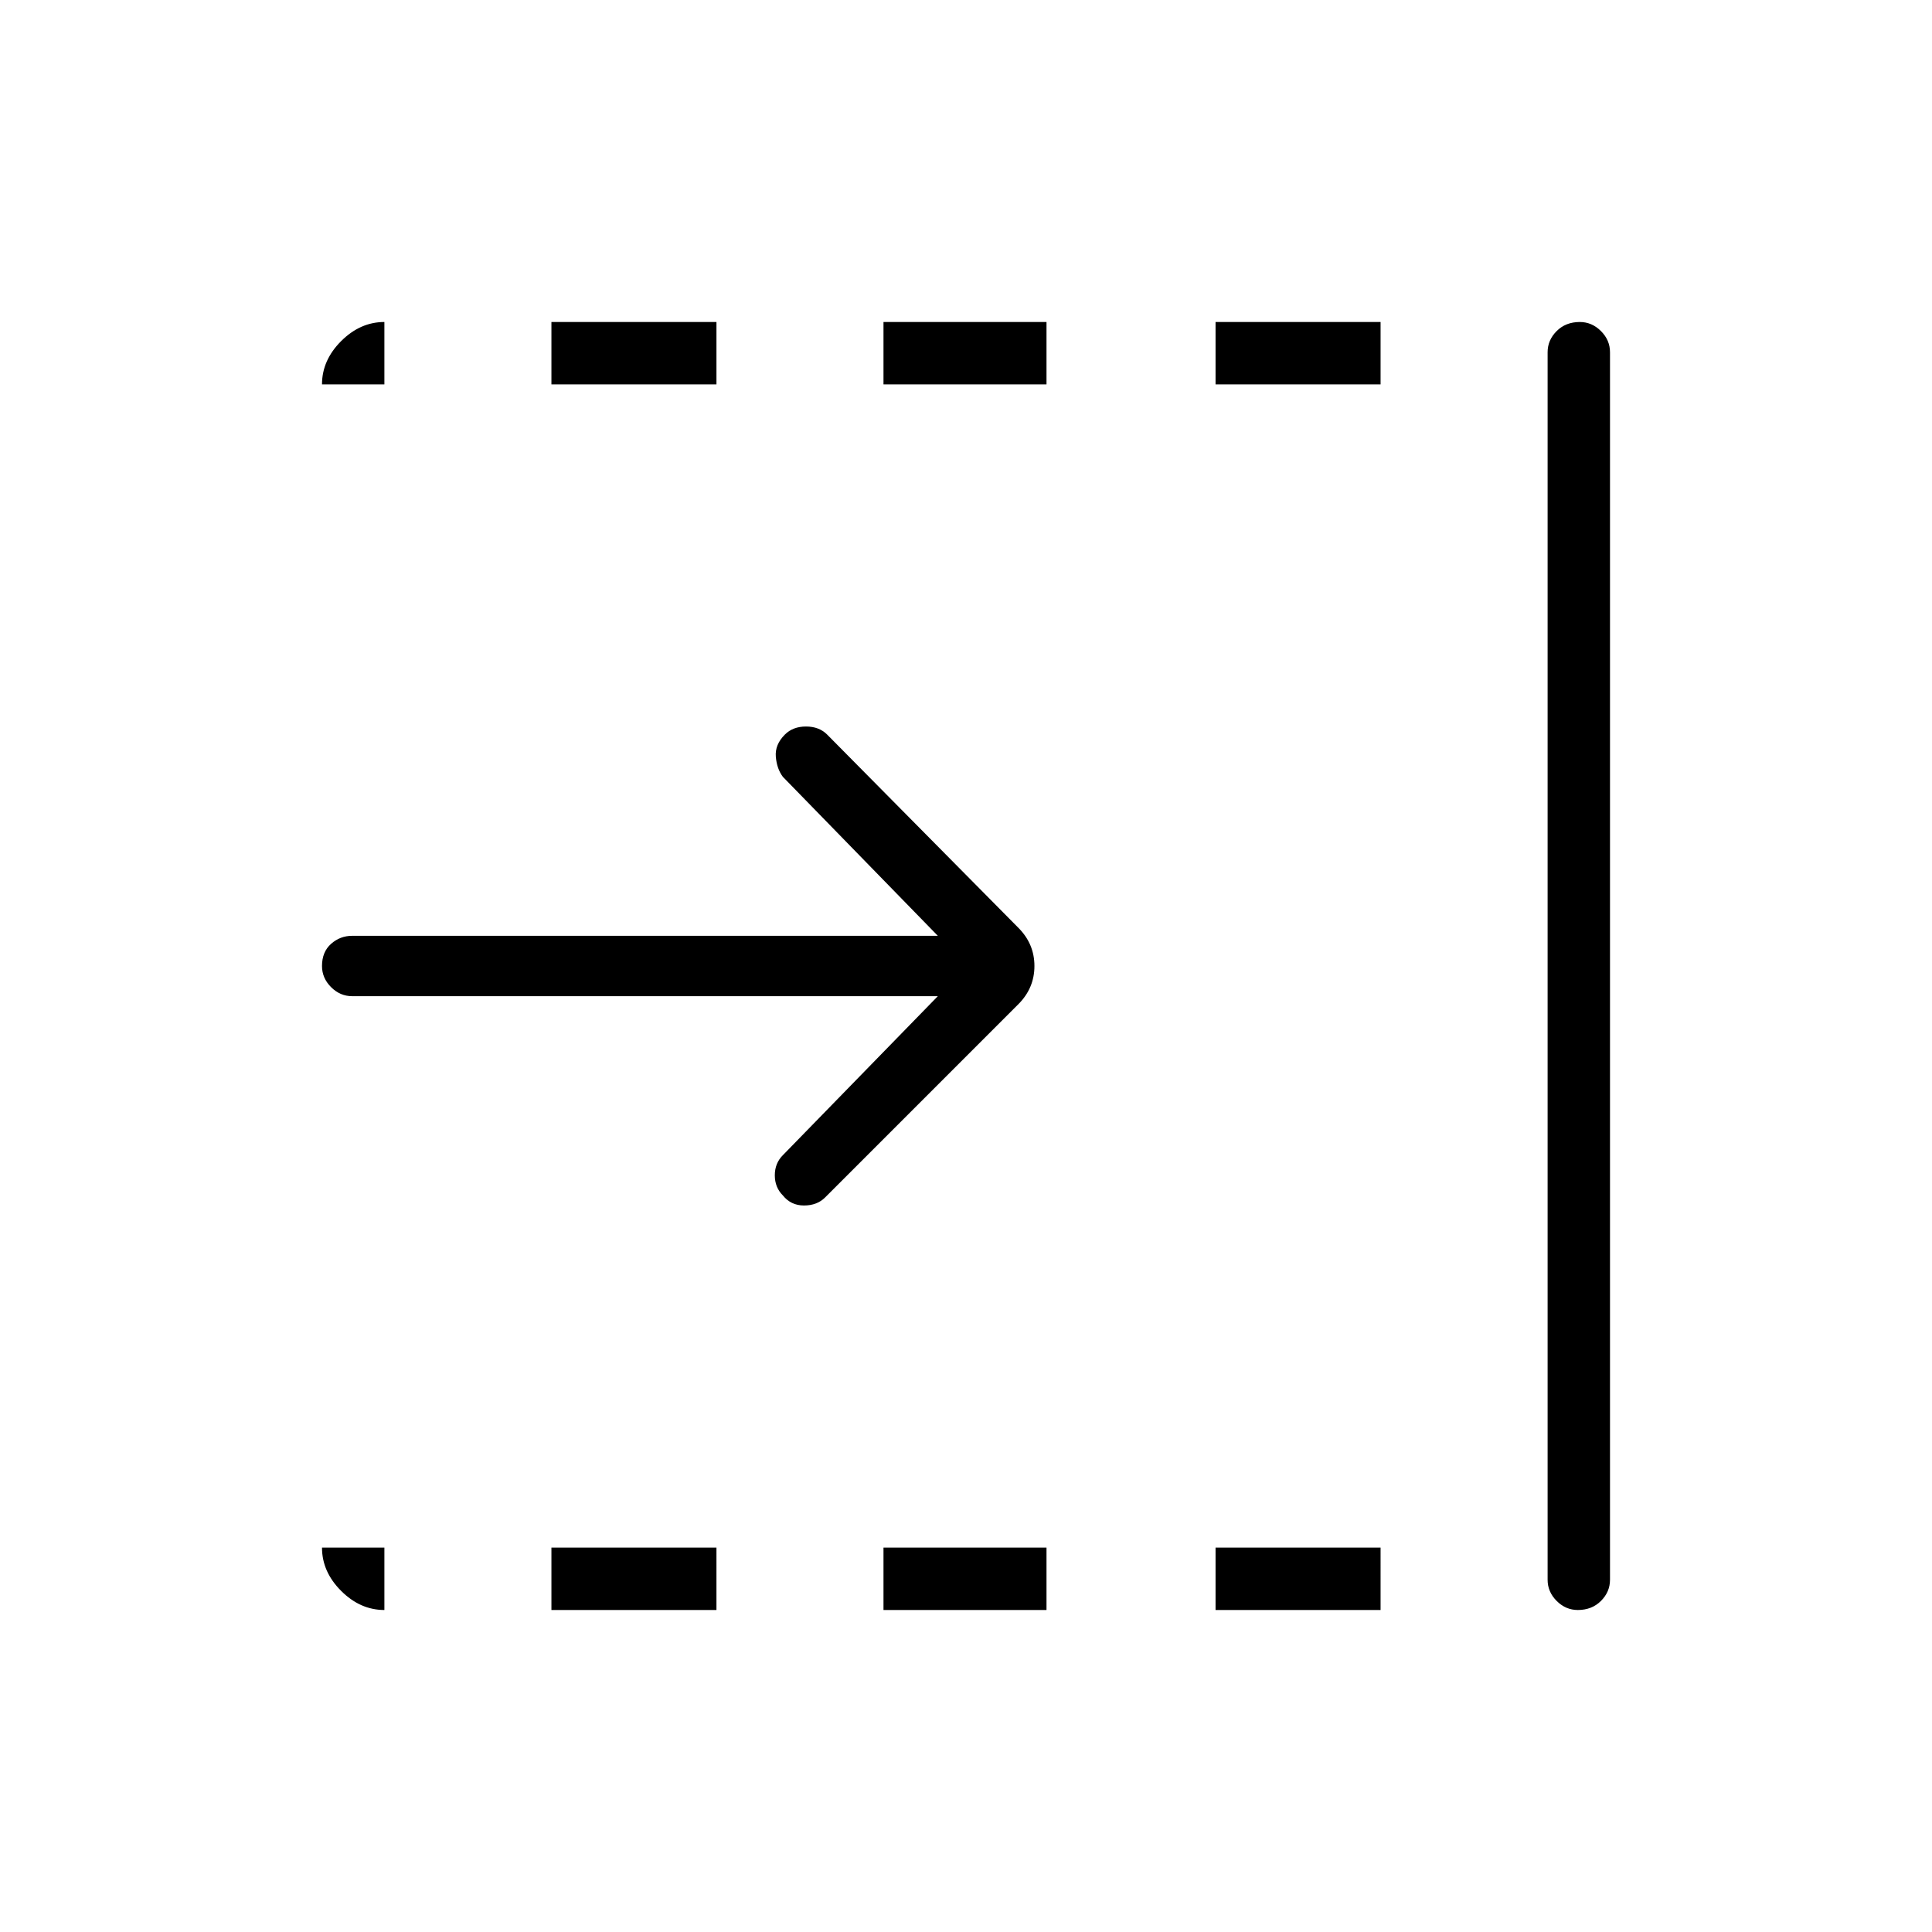 <svg xmlns="http://www.w3.org/2000/svg" width="48" height="48" viewBox="0 0 48 48"><path d="M23.3 24.75H8.75q-.3 0-.525-.225Q8 24.3 8 24q0-.35.225-.55.225-.2.525-.2H23.3l-3.85-3.95q-.15-.2-.175-.5-.025-.3.225-.55.2-.2.525-.2t.525.2l4.75 4.8q.4.4.4.95 0 .55-.4.95l-4.8 4.8q-.2.2-.525.2t-.525-.25q-.2-.2-.2-.5t.2-.5Zm15.15 14.5V8.75q0-.3.225-.525Q38.9 8 39.25 8q.3 0 .525.225.225.225.225.525v30.5q0 .3-.225.525Q39.55 40 39.2 40q-.3 0-.525-.225-.225-.225-.225-.525ZM30.2 9.55V8h4.1v1.55Zm0 30.45v-1.55h4.1V40ZM21.95 9.55V8H26v1.55Zm0 30.45v-1.55H26V40ZM13.7 9.55V8h4.1v1.55Zm0 30.45v-1.55h4.1V40Zm-4.15 0q-.6 0-1.075-.475T8 38.45h1.55ZM8 9.55q0-.6.475-1.075T9.55 8v1.55Z"/></svg>